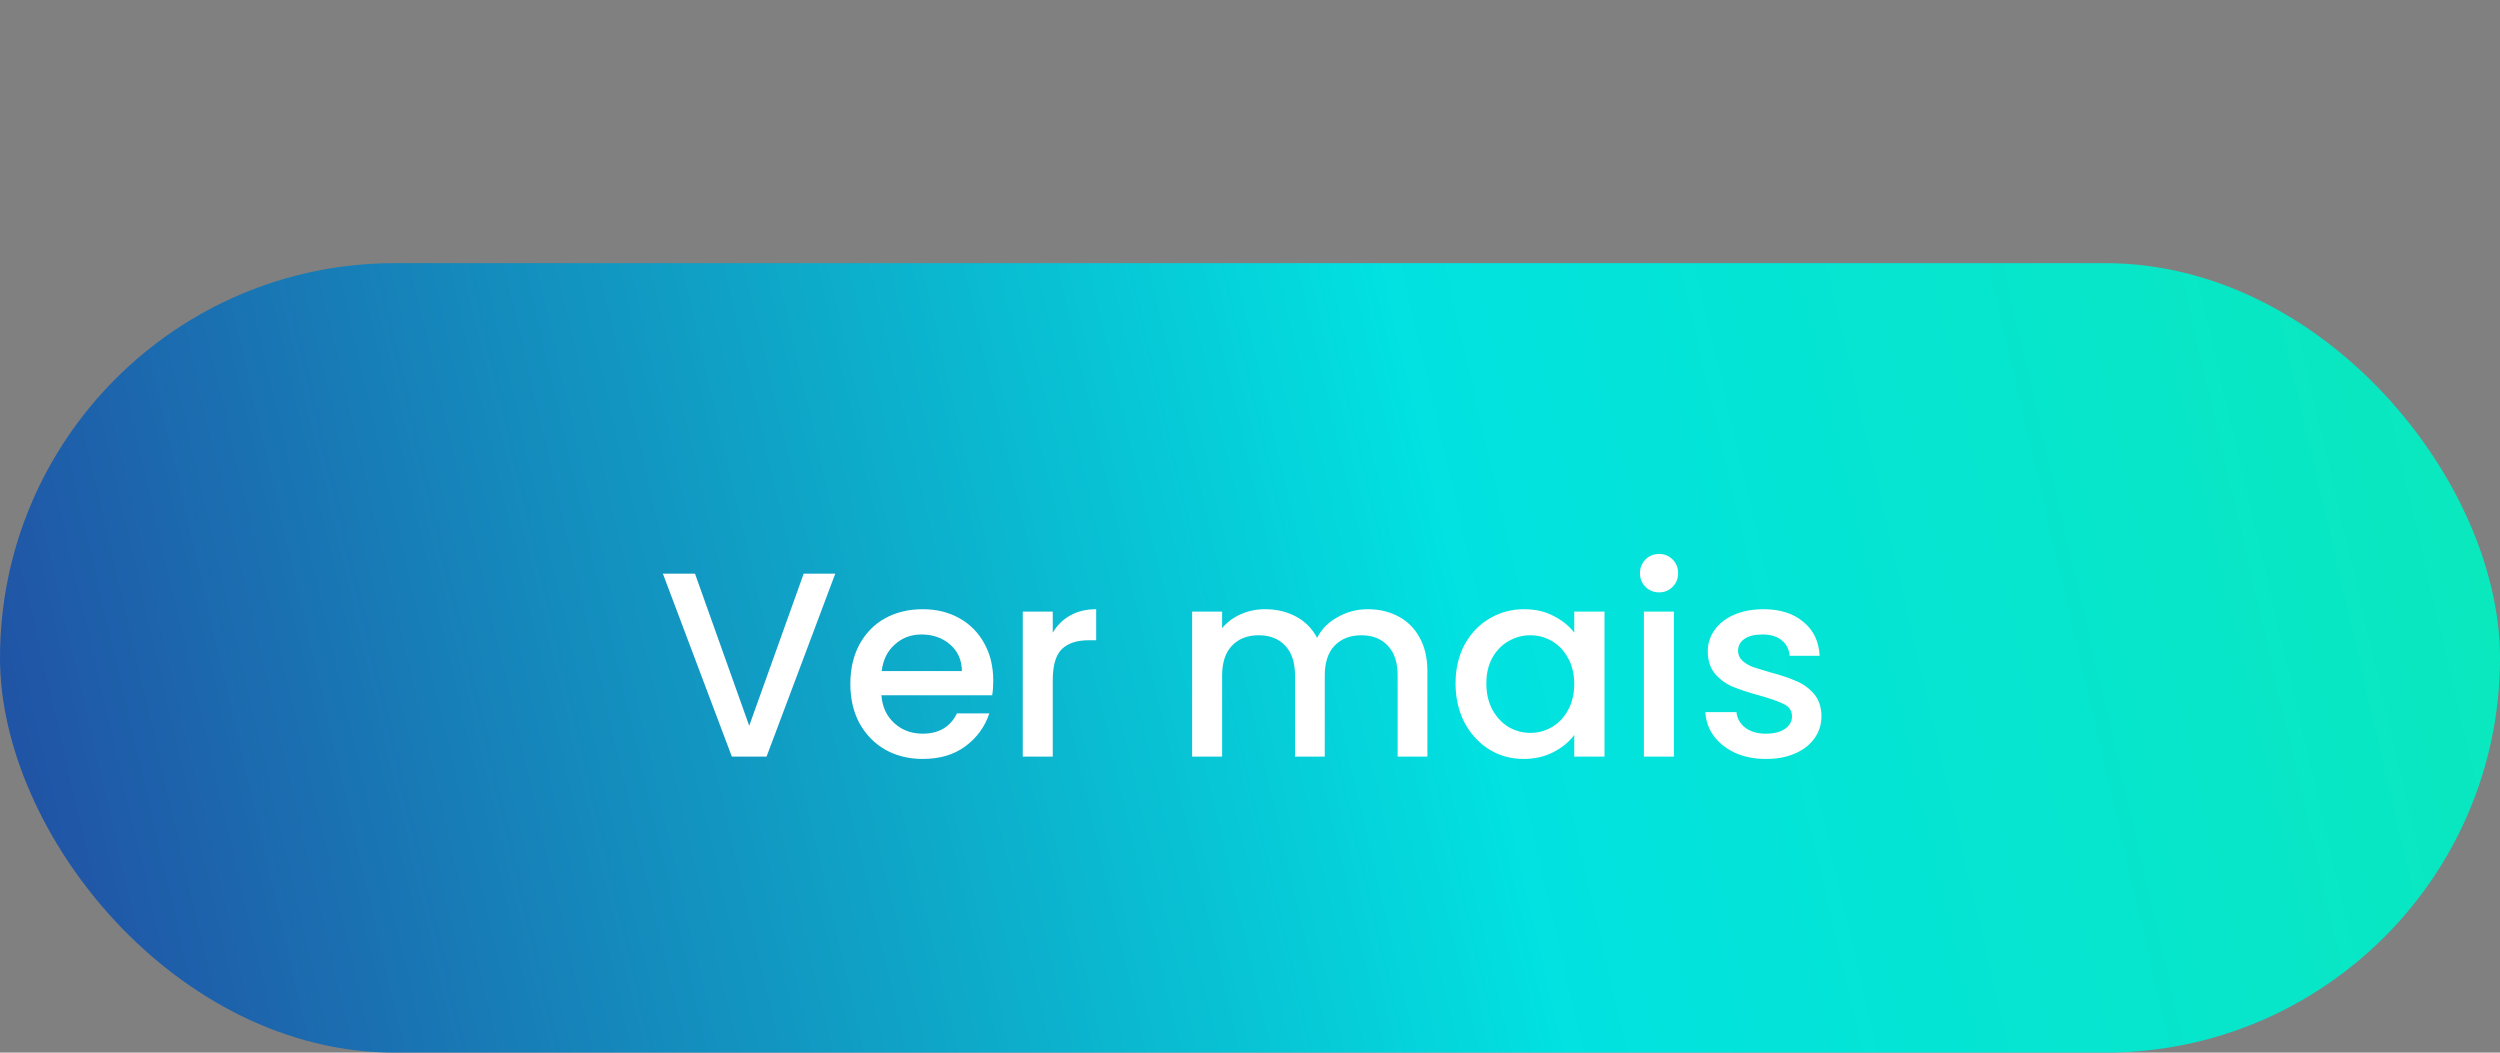 <svg width="152" height="64" viewBox="0 0 152 64" fill="none" xmlns="http://www.w3.org/2000/svg">
<rect x="0" y="0" width="152" height="64" fill="#808080" stroke="none"/>
<rect y="16" width="152" height="48" rx="24" fill="url(#paint0_linear_1_921)"/>
<path d="M50.784 34.88L46.608 46H44.496L40.304 34.88H42.256L45.552 44.128L48.864 34.88H50.784ZM60.389 41.376C60.389 41.707 60.368 42.005 60.325 42.272H53.589C53.643 42.976 53.904 43.541 54.373 43.968C54.843 44.395 55.419 44.608 56.101 44.608C57.083 44.608 57.776 44.197 58.181 43.376H60.149C59.883 44.187 59.397 44.853 58.693 45.376C58 45.888 57.136 46.144 56.101 46.144C55.259 46.144 54.501 45.957 53.829 45.584C53.168 45.2 52.645 44.667 52.261 43.984C51.888 43.291 51.701 42.491 51.701 41.584C51.701 40.677 51.883 39.883 52.245 39.2C52.619 38.507 53.136 37.973 53.797 37.6C54.469 37.227 55.237 37.04 56.101 37.04C56.933 37.04 57.675 37.221 58.325 37.584C58.976 37.947 59.483 38.459 59.845 39.12C60.208 39.771 60.389 40.523 60.389 41.376ZM58.485 40.8C58.475 40.128 58.235 39.589 57.765 39.184C57.296 38.779 56.715 38.576 56.021 38.576C55.392 38.576 54.853 38.779 54.405 39.184C53.957 39.579 53.691 40.117 53.605 40.8H58.485ZM64.008 38.464C64.275 38.016 64.627 37.669 65.064 37.424C65.512 37.168 66.04 37.04 66.648 37.04V38.928H66.184C65.47 38.928 64.926 39.109 64.552 39.472C64.19 39.835 64.008 40.464 64.008 41.36V46H62.184V37.184H64.008V38.464ZM83.153 37.04C83.847 37.04 84.465 37.184 85.009 37.472C85.564 37.76 85.996 38.187 86.305 38.752C86.625 39.317 86.785 40 86.785 40.8V46H84.977V41.072C84.977 40.283 84.78 39.68 84.385 39.264C83.991 38.837 83.452 38.624 82.769 38.624C82.087 38.624 81.543 38.837 81.137 39.264C80.743 39.68 80.545 40.283 80.545 41.072V46H78.737V41.072C78.737 40.283 78.54 39.68 78.145 39.264C77.751 38.837 77.212 38.624 76.529 38.624C75.847 38.624 75.303 38.837 74.897 39.264C74.503 39.68 74.305 40.283 74.305 41.072V46H72.481V37.184H74.305V38.192C74.604 37.829 74.983 37.547 75.441 37.344C75.9 37.141 76.391 37.04 76.913 37.04C77.617 37.04 78.247 37.189 78.801 37.488C79.356 37.787 79.783 38.219 80.081 38.784C80.348 38.251 80.764 37.829 81.329 37.52C81.895 37.2 82.503 37.04 83.153 37.04ZM88.498 41.552C88.498 40.667 88.68 39.883 89.042 39.2C89.416 38.517 89.917 37.989 90.546 37.616C91.186 37.232 91.89 37.04 92.658 37.04C93.352 37.04 93.954 37.179 94.466 37.456C94.989 37.723 95.405 38.059 95.714 38.464V37.184H97.554V46H95.714V44.688C95.405 45.104 94.984 45.451 94.45 45.728C93.917 46.005 93.309 46.144 92.626 46.144C91.869 46.144 91.176 45.952 90.546 45.568C89.917 45.173 89.416 44.629 89.042 43.936C88.68 43.232 88.498 42.437 88.498 41.552ZM95.714 41.584C95.714 40.976 95.586 40.448 95.33 40C95.085 39.552 94.76 39.211 94.354 38.976C93.949 38.741 93.512 38.624 93.042 38.624C92.573 38.624 92.136 38.741 91.73 38.976C91.325 39.2 90.994 39.536 90.738 39.984C90.493 40.421 90.37 40.944 90.37 41.552C90.37 42.16 90.493 42.693 90.738 43.152C90.994 43.611 91.325 43.963 91.73 44.208C92.146 44.443 92.584 44.56 93.042 44.56C93.512 44.56 93.949 44.443 94.354 44.208C94.76 43.973 95.085 43.632 95.33 43.184C95.586 42.725 95.714 42.192 95.714 41.584ZM100.878 36.016C100.547 36.016 100.27 35.904 100.046 35.68C99.822 35.456 99.71 35.179 99.71 34.848C99.71 34.517 99.822 34.24 100.046 34.016C100.27 33.792 100.547 33.68 100.878 33.68C101.198 33.68 101.47 33.792 101.694 34.016C101.918 34.24 102.03 34.517 102.03 34.848C102.03 35.179 101.918 35.456 101.694 35.68C101.47 35.904 101.198 36.016 100.878 36.016ZM101.774 37.184V46H99.95V37.184H101.774ZM107.369 46.144C106.675 46.144 106.051 46.021 105.497 45.776C104.953 45.52 104.521 45.179 104.201 44.752C103.881 44.315 103.71 43.829 103.689 43.296H105.577C105.609 43.669 105.785 43.984 106.105 44.24C106.435 44.485 106.846 44.608 107.337 44.608C107.849 44.608 108.243 44.512 108.521 44.32C108.809 44.117 108.953 43.861 108.953 43.552C108.953 43.221 108.793 42.976 108.473 42.816C108.163 42.656 107.667 42.48 106.985 42.288C106.323 42.107 105.785 41.931 105.369 41.76C104.953 41.589 104.59 41.328 104.281 40.976C103.982 40.624 103.833 40.16 103.833 39.584C103.833 39.115 103.971 38.688 104.249 38.304C104.526 37.909 104.921 37.6 105.433 37.376C105.955 37.152 106.553 37.04 107.225 37.04C108.227 37.04 109.033 37.296 109.641 37.808C110.259 38.309 110.59 38.997 110.633 39.872H108.809C108.777 39.477 108.617 39.163 108.329 38.928C108.041 38.693 107.651 38.576 107.161 38.576C106.681 38.576 106.313 38.667 106.057 38.848C105.801 39.029 105.673 39.269 105.673 39.568C105.673 39.803 105.758 40 105.929 40.16C106.099 40.32 106.307 40.448 106.553 40.544C106.798 40.629 107.161 40.741 107.641 40.88C108.281 41.051 108.803 41.227 109.209 41.408C109.625 41.579 109.982 41.835 110.281 42.176C110.579 42.517 110.734 42.971 110.745 43.536C110.745 44.037 110.606 44.485 110.329 44.88C110.051 45.275 109.657 45.584 109.145 45.808C108.643 46.032 108.051 46.144 107.369 46.144Z" fill="white"/>
<defs>
<linearGradient id="paint0_linear_1_921" x1="-6.5" y1="57" x2="170" y2="16" gradientUnits="userSpaceOnUse">
<stop stop-color="#24449F"/>
<stop offset="0.539" stop-color="#01E2E1"/>
<stop offset="1" stop-color="#0DEAB1"/>
</linearGradient>
</defs>
</svg>
